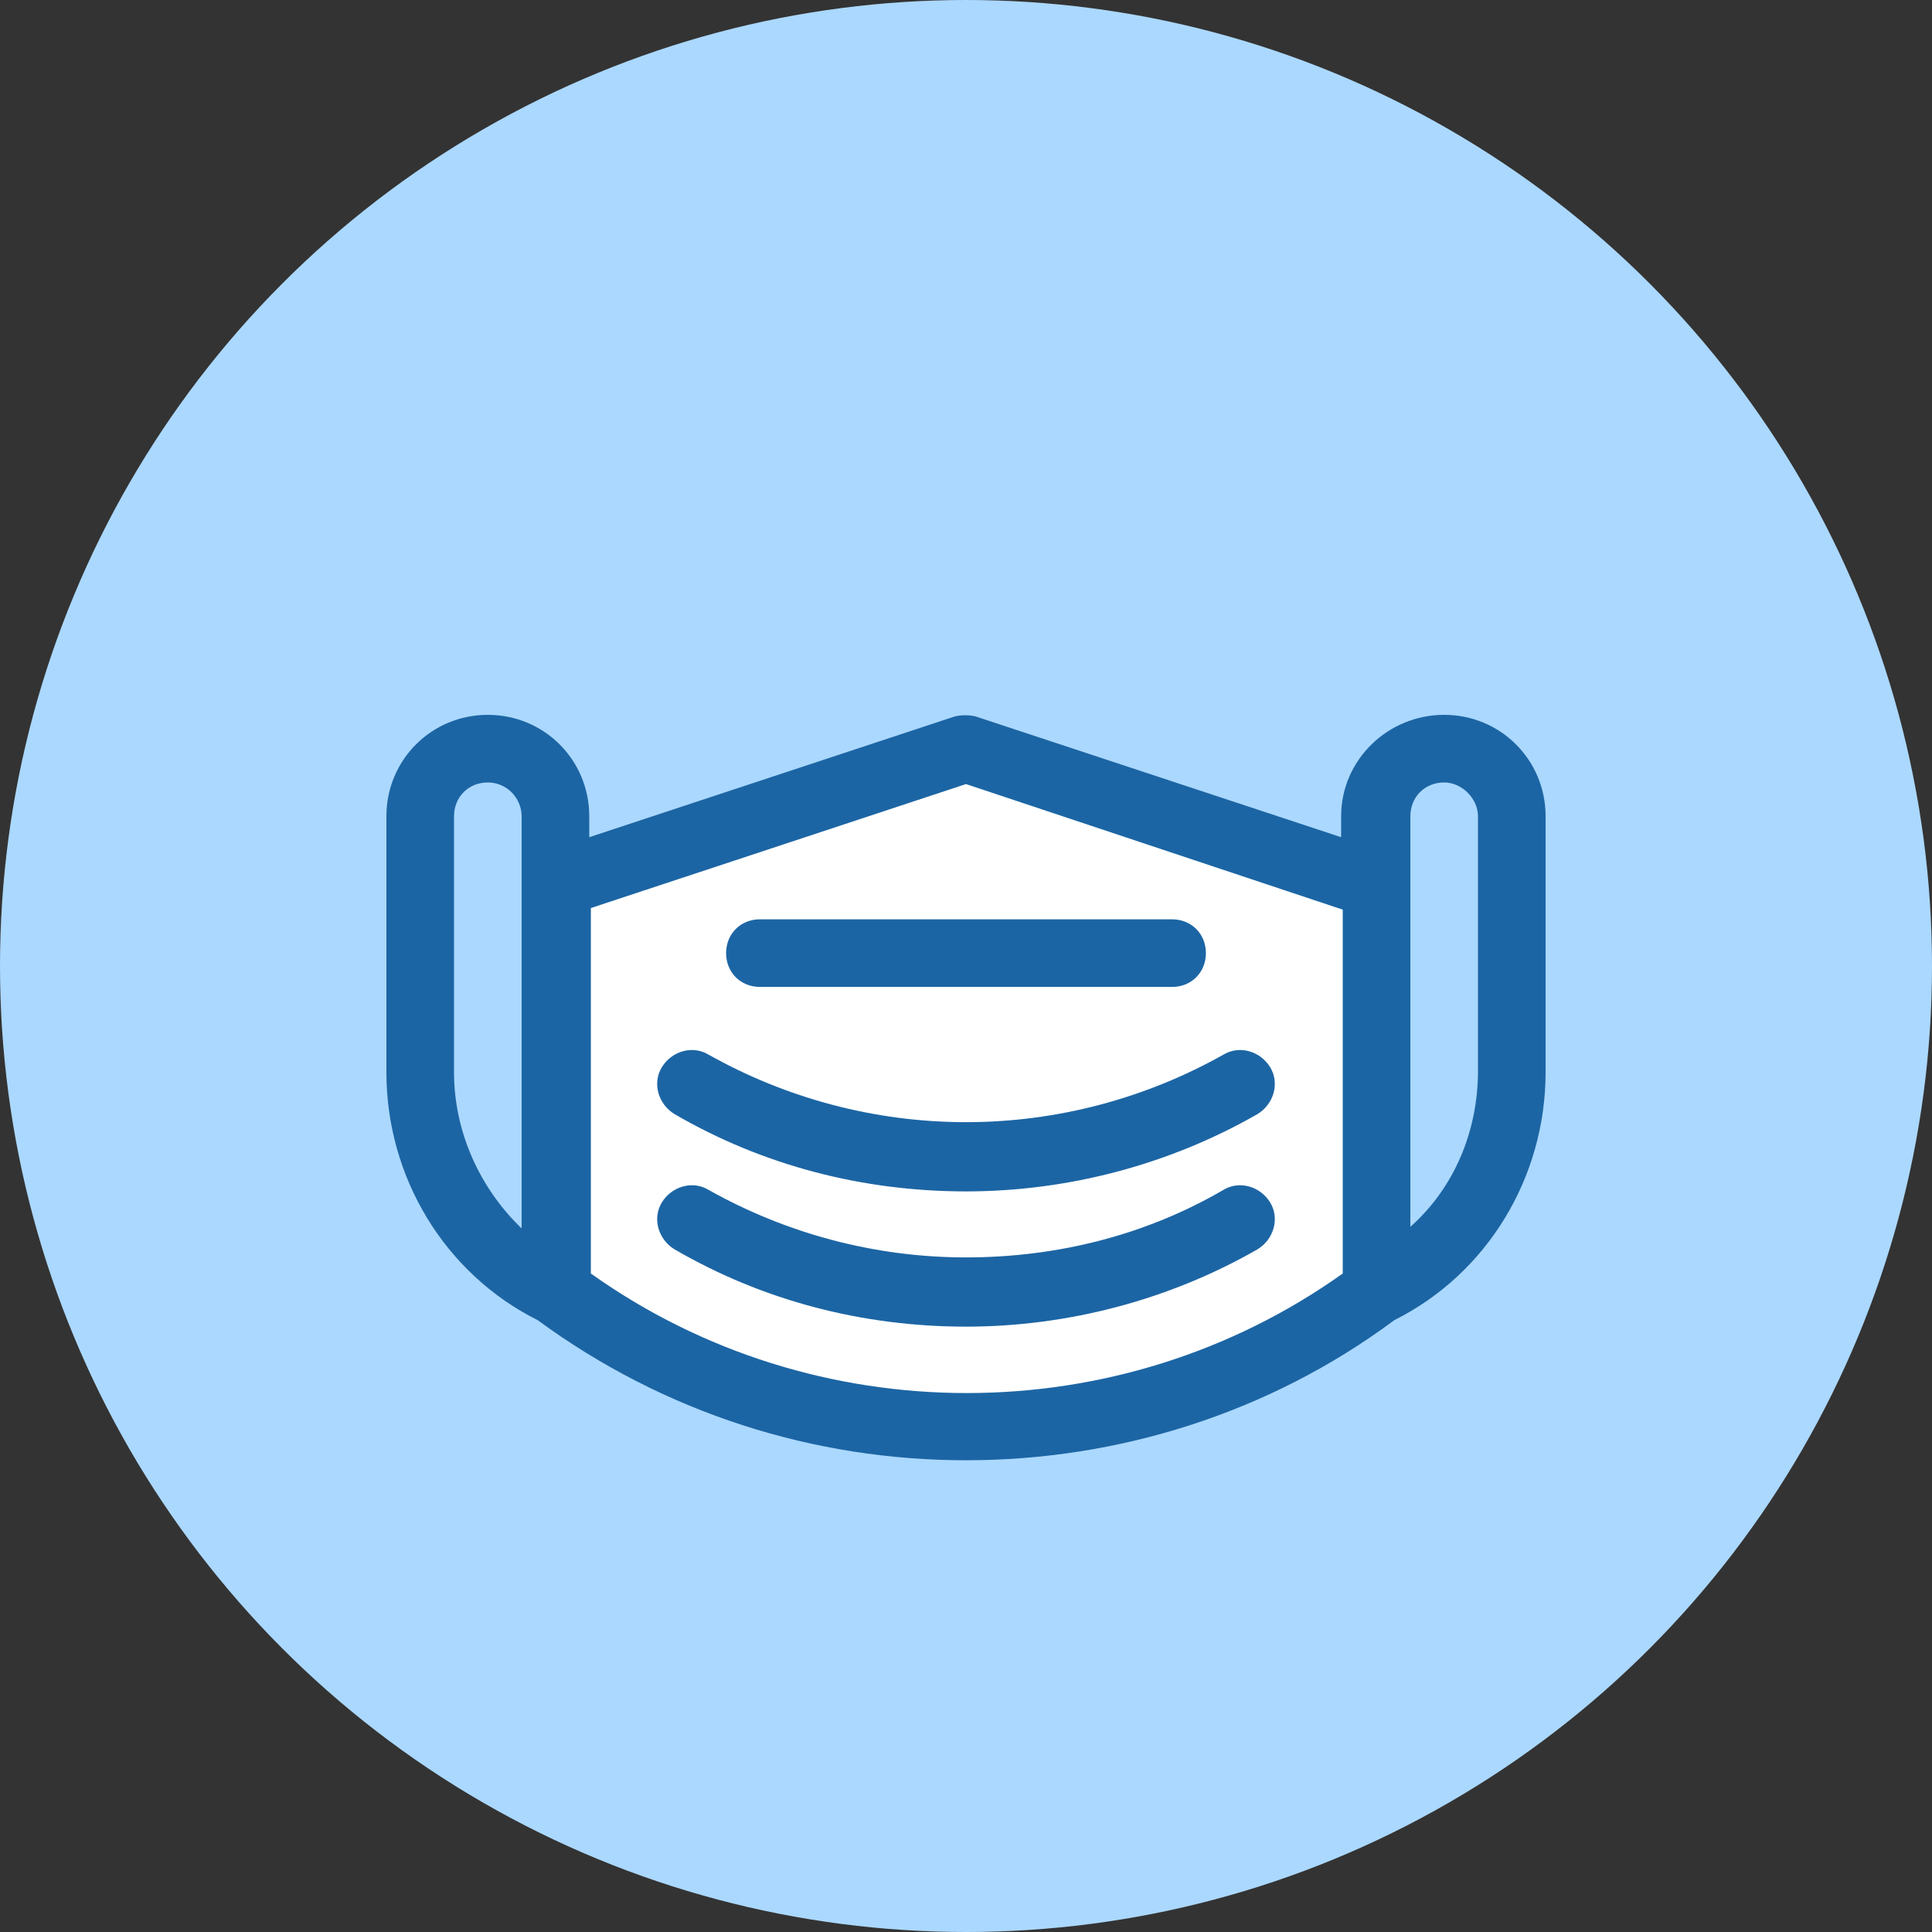 <?xml version="1.0" encoding="utf-8"?>
<!-- Generator: Adobe Illustrator 22.0.0, SVG Export Plug-In . SVG Version: 6.00 Build 0)  -->
<svg version="1.1" id="Camada_1" xmlns="http://www.w3.org/2000/svg" xmlns:xlink="http://www.w3.org/1999/xlink" x="0px" y="0px"
	 viewBox="0 0 120 120" style="enable-background:new 0 0 120 120;" xml:space="preserve">
<rect x="0" y="0" width="120" height="120" fill="#333333" stroke="none"/>
<style type="text/css">
	.st0{fill:#ABD8FF;}
	.st1{fill:#FFFFFF;}
	.st2{fill:#1C65A4;}
</style>
<g id="Quando-usar-máscara">
	<g id="Group">
		<circle id="Oval" class="st0" cx="60" cy="60" r="60"/>
		<path id="Path" class="st1" d="M60,47.3l25.3,8.4v24.6c-15,10.7-35.5,10.7-50.6,0V55.7L60,47.3z"/>
		<g id="masks" transform="translate(24, 44.4)">
			<path id="Combined-Shape" class="st2" d="M65.7,0C69.2,0,72,2.8,72,6.3l0,0v15.9c0,6.5-3.6,12.5-9.4,15.4
				c-7.8,5.8-17.2,8.7-26.6,8.7s-18.7-2.9-26.6-8.7C3.6,34.7,0,28.7,0,22.2l0,0V6.3C0,2.8,2.8,0,6.3,0s6.3,2.8,6.3,6.3l0,0v1.3
				l22.7-7.5c0.4-0.1,0.9-0.1,1.3,0l0,0l22.7,7.5V6.3C59.3,2.8,62.2,0,65.7,0z M36,4.3l-23.3,7.7v22.7c13.9,9.9,32.8,9.9,46.7,0l0,0
				V12.1L36,4.3z M52,29.5c1-0.6,2.3-0.2,2.9,0.8c0.6,1,0.2,2.3-0.8,2.9c-5.4,3.1-11.7,4.8-18.1,4.8s-12.6-1.6-18.1-4.8
				c-1-0.6-1.4-1.9-0.8-2.9c0.6-1,1.9-1.4,2.9-0.8c4.8,2.7,10.3,4.2,16,4.2S47.2,32.3,52,29.5z M65.7,4.2c-1.2,0-2.1,0.9-2.1,2.1
				l0,0v25.5c2.7-2.4,4.2-5.9,4.2-9.7l0,0V6.3C67.8,5.2,66.8,4.2,65.7,4.2z M6.3,4.2c-1.2,0-2.1,0.9-2.1,2.1l0,0v15.9
				c0,3.7,1.6,7.2,4.2,9.7l0,0V6.3C8.4,5.2,7.5,4.2,6.3,4.2z M52,21.1c1-0.6,2.3-0.2,2.9,0.8c0.6,1,0.2,2.3-0.8,2.9
				c-5.4,3.1-11.7,4.8-18.1,4.8s-12.6-1.6-18.1-4.8c-1-0.6-1.4-1.9-0.8-2.9c0.6-1,1.9-1.4,2.9-0.8c4.8,2.7,10.3,4.2,16,4.2
				S47.2,23.8,52,21.1z M48.8,12.7c1.2,0,2.1,0.9,2.1,2.1s-0.9,2.1-2.1,2.1l0,0H23.2c-1.2,0-2.1-0.9-2.1-2.1s0.9-2.1,2.1-2.1l0,0
				H48.8z"/>
		</g>
	</g>
</g>
</svg>
